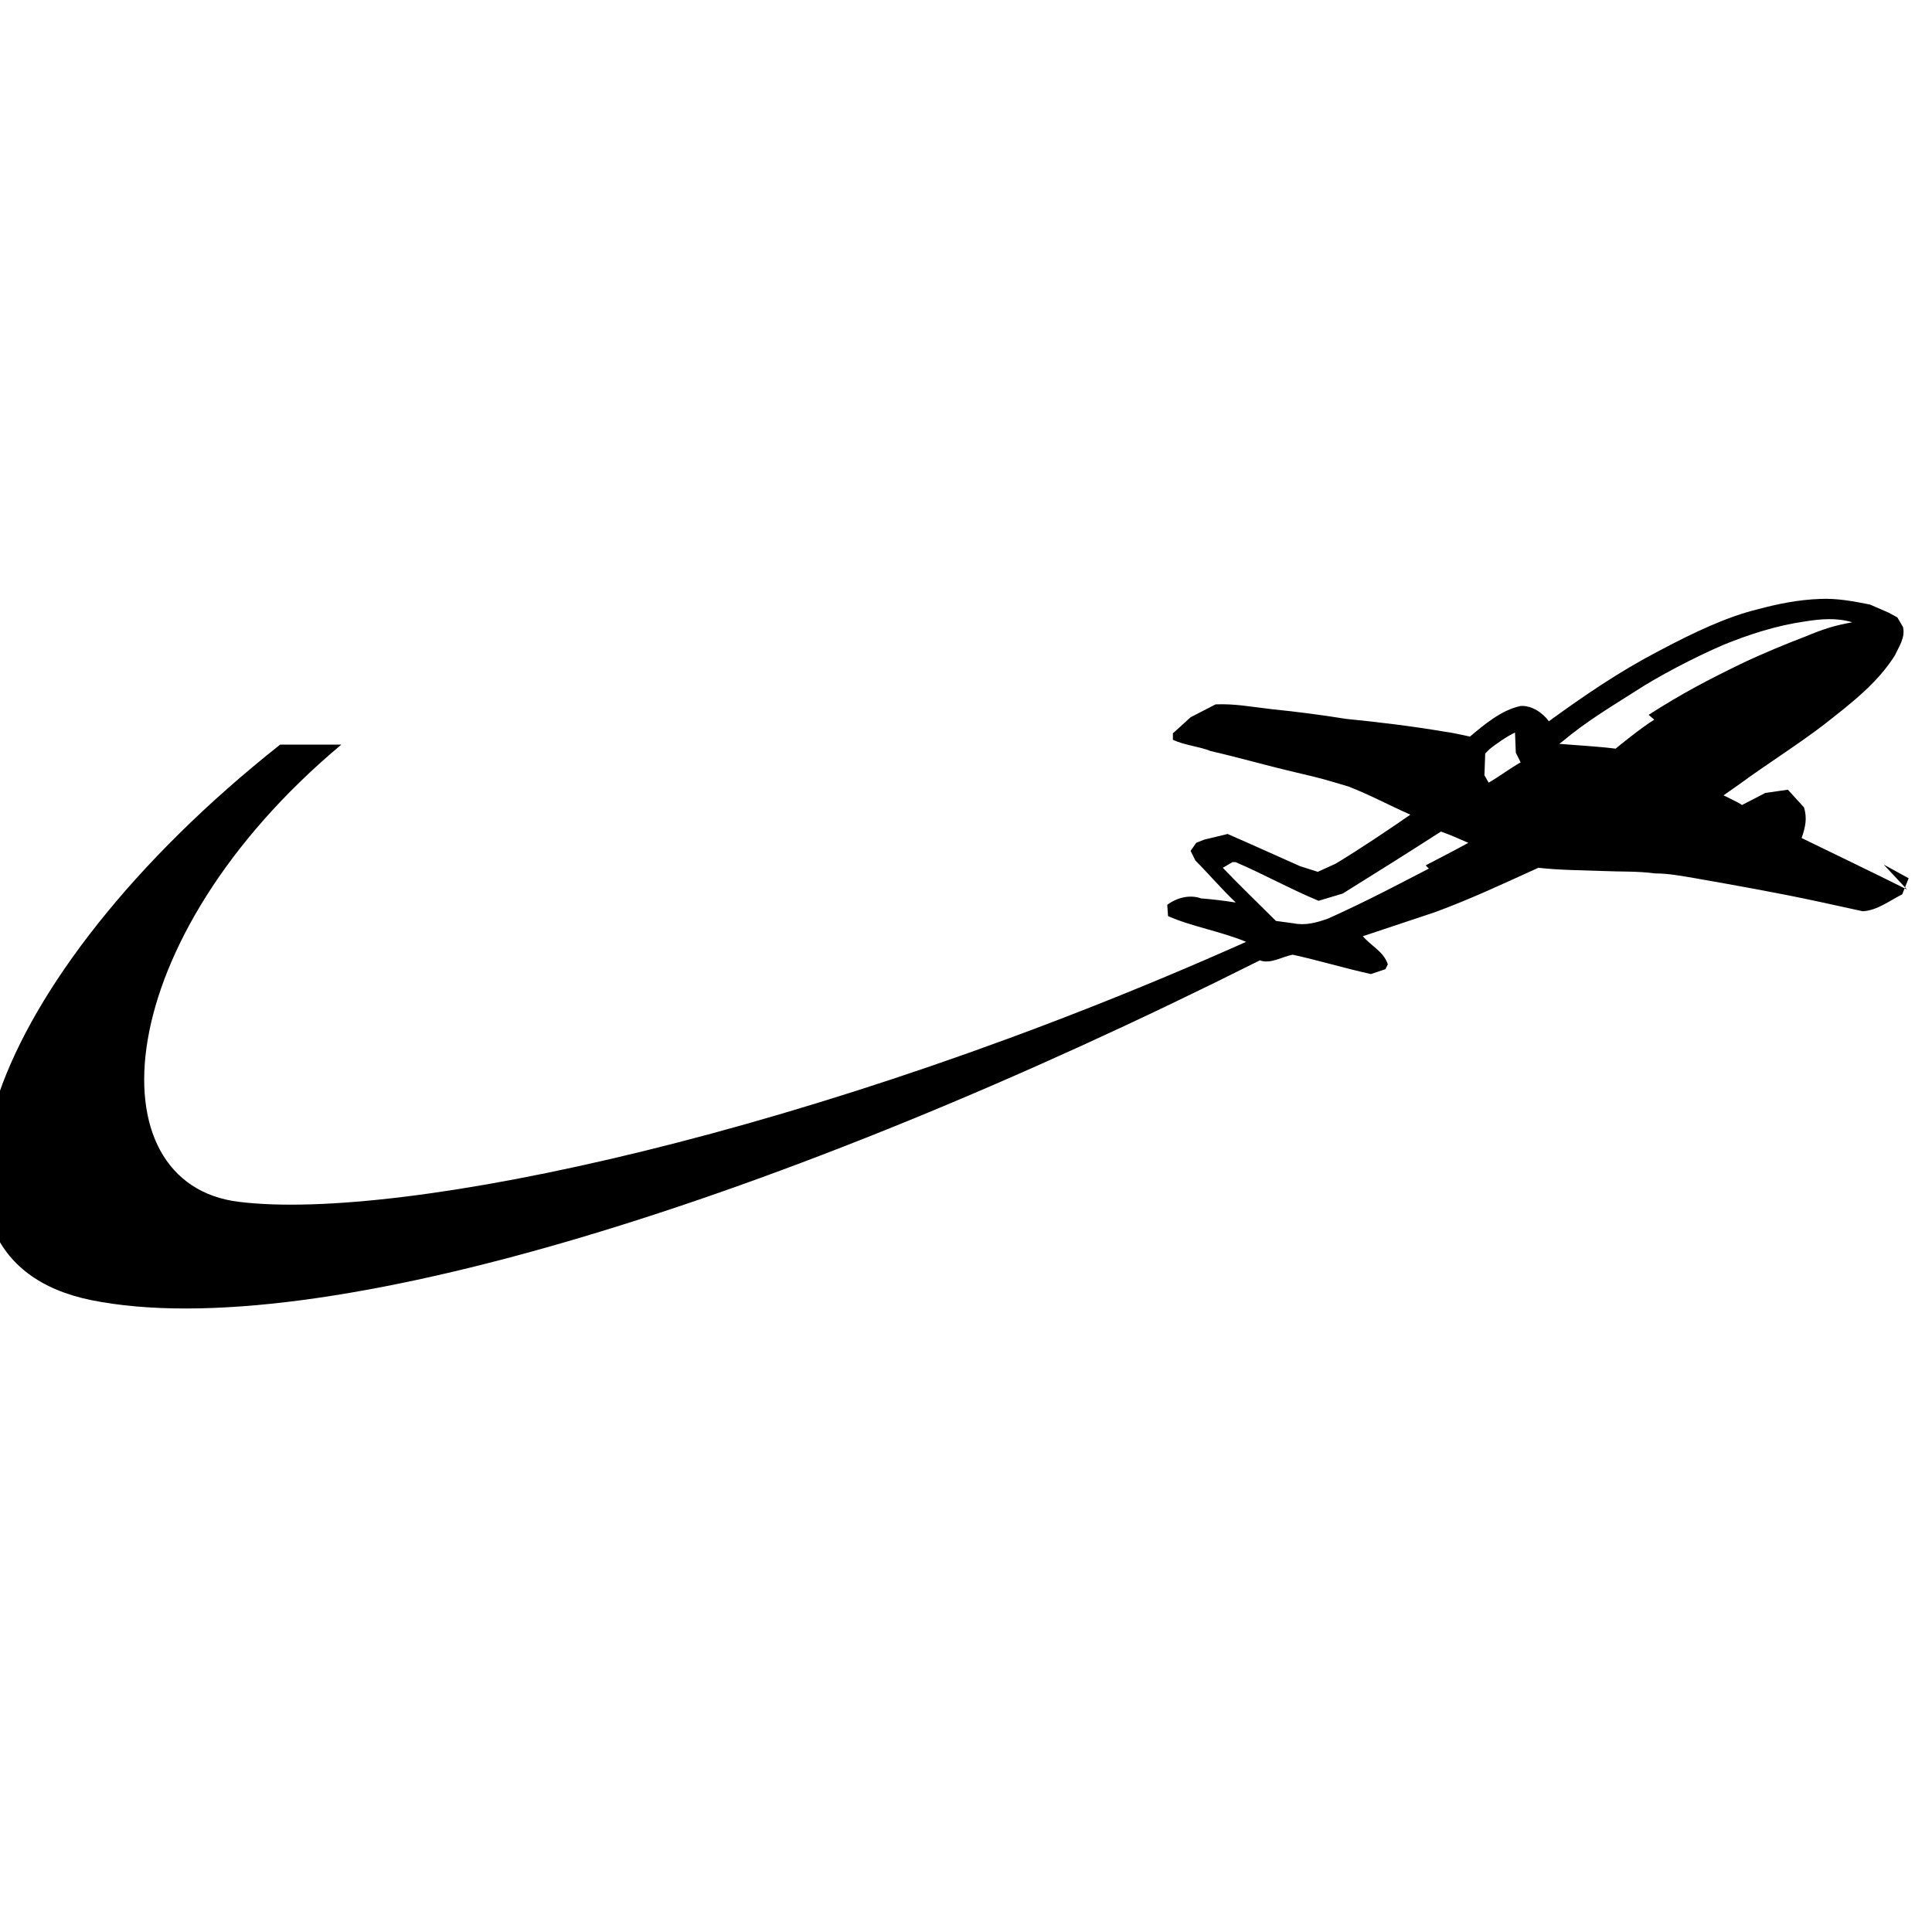 <svg viewBox="0 0 24 24" xmlns="http://www.w3.org/2000/svg"><path d="M23.69 11.05c-.44-.22-.86-.42-1.31-.64 .05-.14.07-.25.03-.38l-.2-.22 -.28.04 -.29.15c-.04-.03-.19-.1-.23-.12l.2-.14c.34-.25.71-.48 1.05-.74 .33-.26.66-.51.88-.86 .05-.11.13-.22.1-.35l-.07-.12 -.11-.06 -.23-.1c-.2-.04-.41-.08-.62-.07 -.27.01-.52.06-.78.13 -.37.09-.78.28-1.23.52 -.48.25-.92.55-1.36.87 -.07-.1-.21-.2-.35-.19 -.24.05-.45.23-.63.38 -.1-.02-.22-.05-.31-.06 -.41-.07-.83-.12-1.23-.16 -.31-.05-.62-.09-.92-.12 -.26-.03-.46-.07-.7-.06l-.31.16 -.22.2 0 .08c.15.07.32.08.47.14 .43.1.61.16 1.12.28 .26.06.32.08.59.16 .26.1.52.24.77.35 -.26.18-.63.43-.93.61l-.22.1 -.22-.07c-.34-.15-.6-.27-.9-.4l-.29.07 -.1.04 -.07.1 .06.12c.17.17.32.35.5.52l-.01 0c-.12-.02-.29-.04-.42-.05 -.14-.05-.3-.01-.42.08l.01.14c.29.13.66.19.97.32C10.15 14.08 5 15.18 2.97 14.93c-1.83-.22-1.62-3.26 1.27-5.68l-.76 0c-3.641 2.88-4.89 6.38-2.35 6.9 2.82.57 8.58-1.24 14.52-4.22 .14.05.28-.05.41-.07 .32.07.65.17.97.24l.18-.06 .03-.06c-.05-.16-.21-.23-.31-.35 .3-.1.6-.2.9-.3 .46-.17.86-.36 1.28-.55 .27.03.54.03.8.04 .22.01.43 0 .65.03 .17 0 .32.03.5.06 .51.09 1.02.18 1.53.29 .19.04.36.08.55.12 .18-.01.33-.13.49-.21l.08-.2 -.31-.17Zm-5.94-.26c-.35.18-.74.39-1.25.62 -.14.05-.28.09-.43.06l-.22-.03c-.22-.22-.45-.44-.66-.66l.12-.07h.04c.35.15.67.33 1.03.48l.3-.09c.45-.28.8-.5 1.22-.77 .14.05.2.08.34.14 -.18.1-.36.19-.53.28Zm.77-1.02l-.08-.14 .01-.27 .05-.05c.07-.06.23-.17.32-.21l.01.25 .06.12c-.14.08-.27.18-.41.26Zm2.03-.83c-.15.09-.47.35-.48.36 -.24-.03-.47-.04-.7-.06l.04-.03c.3-.25.57-.41.9-.62 .29-.19.73-.42 1.1-.58 .32-.13.66-.24 1.01-.29 .19-.03.39-.05.59.01 -.22.04-.35.08-.59.18 -.21.08-.53.21-.8.34 -.39.19-.72.36-1.14.63Z"/></svg>